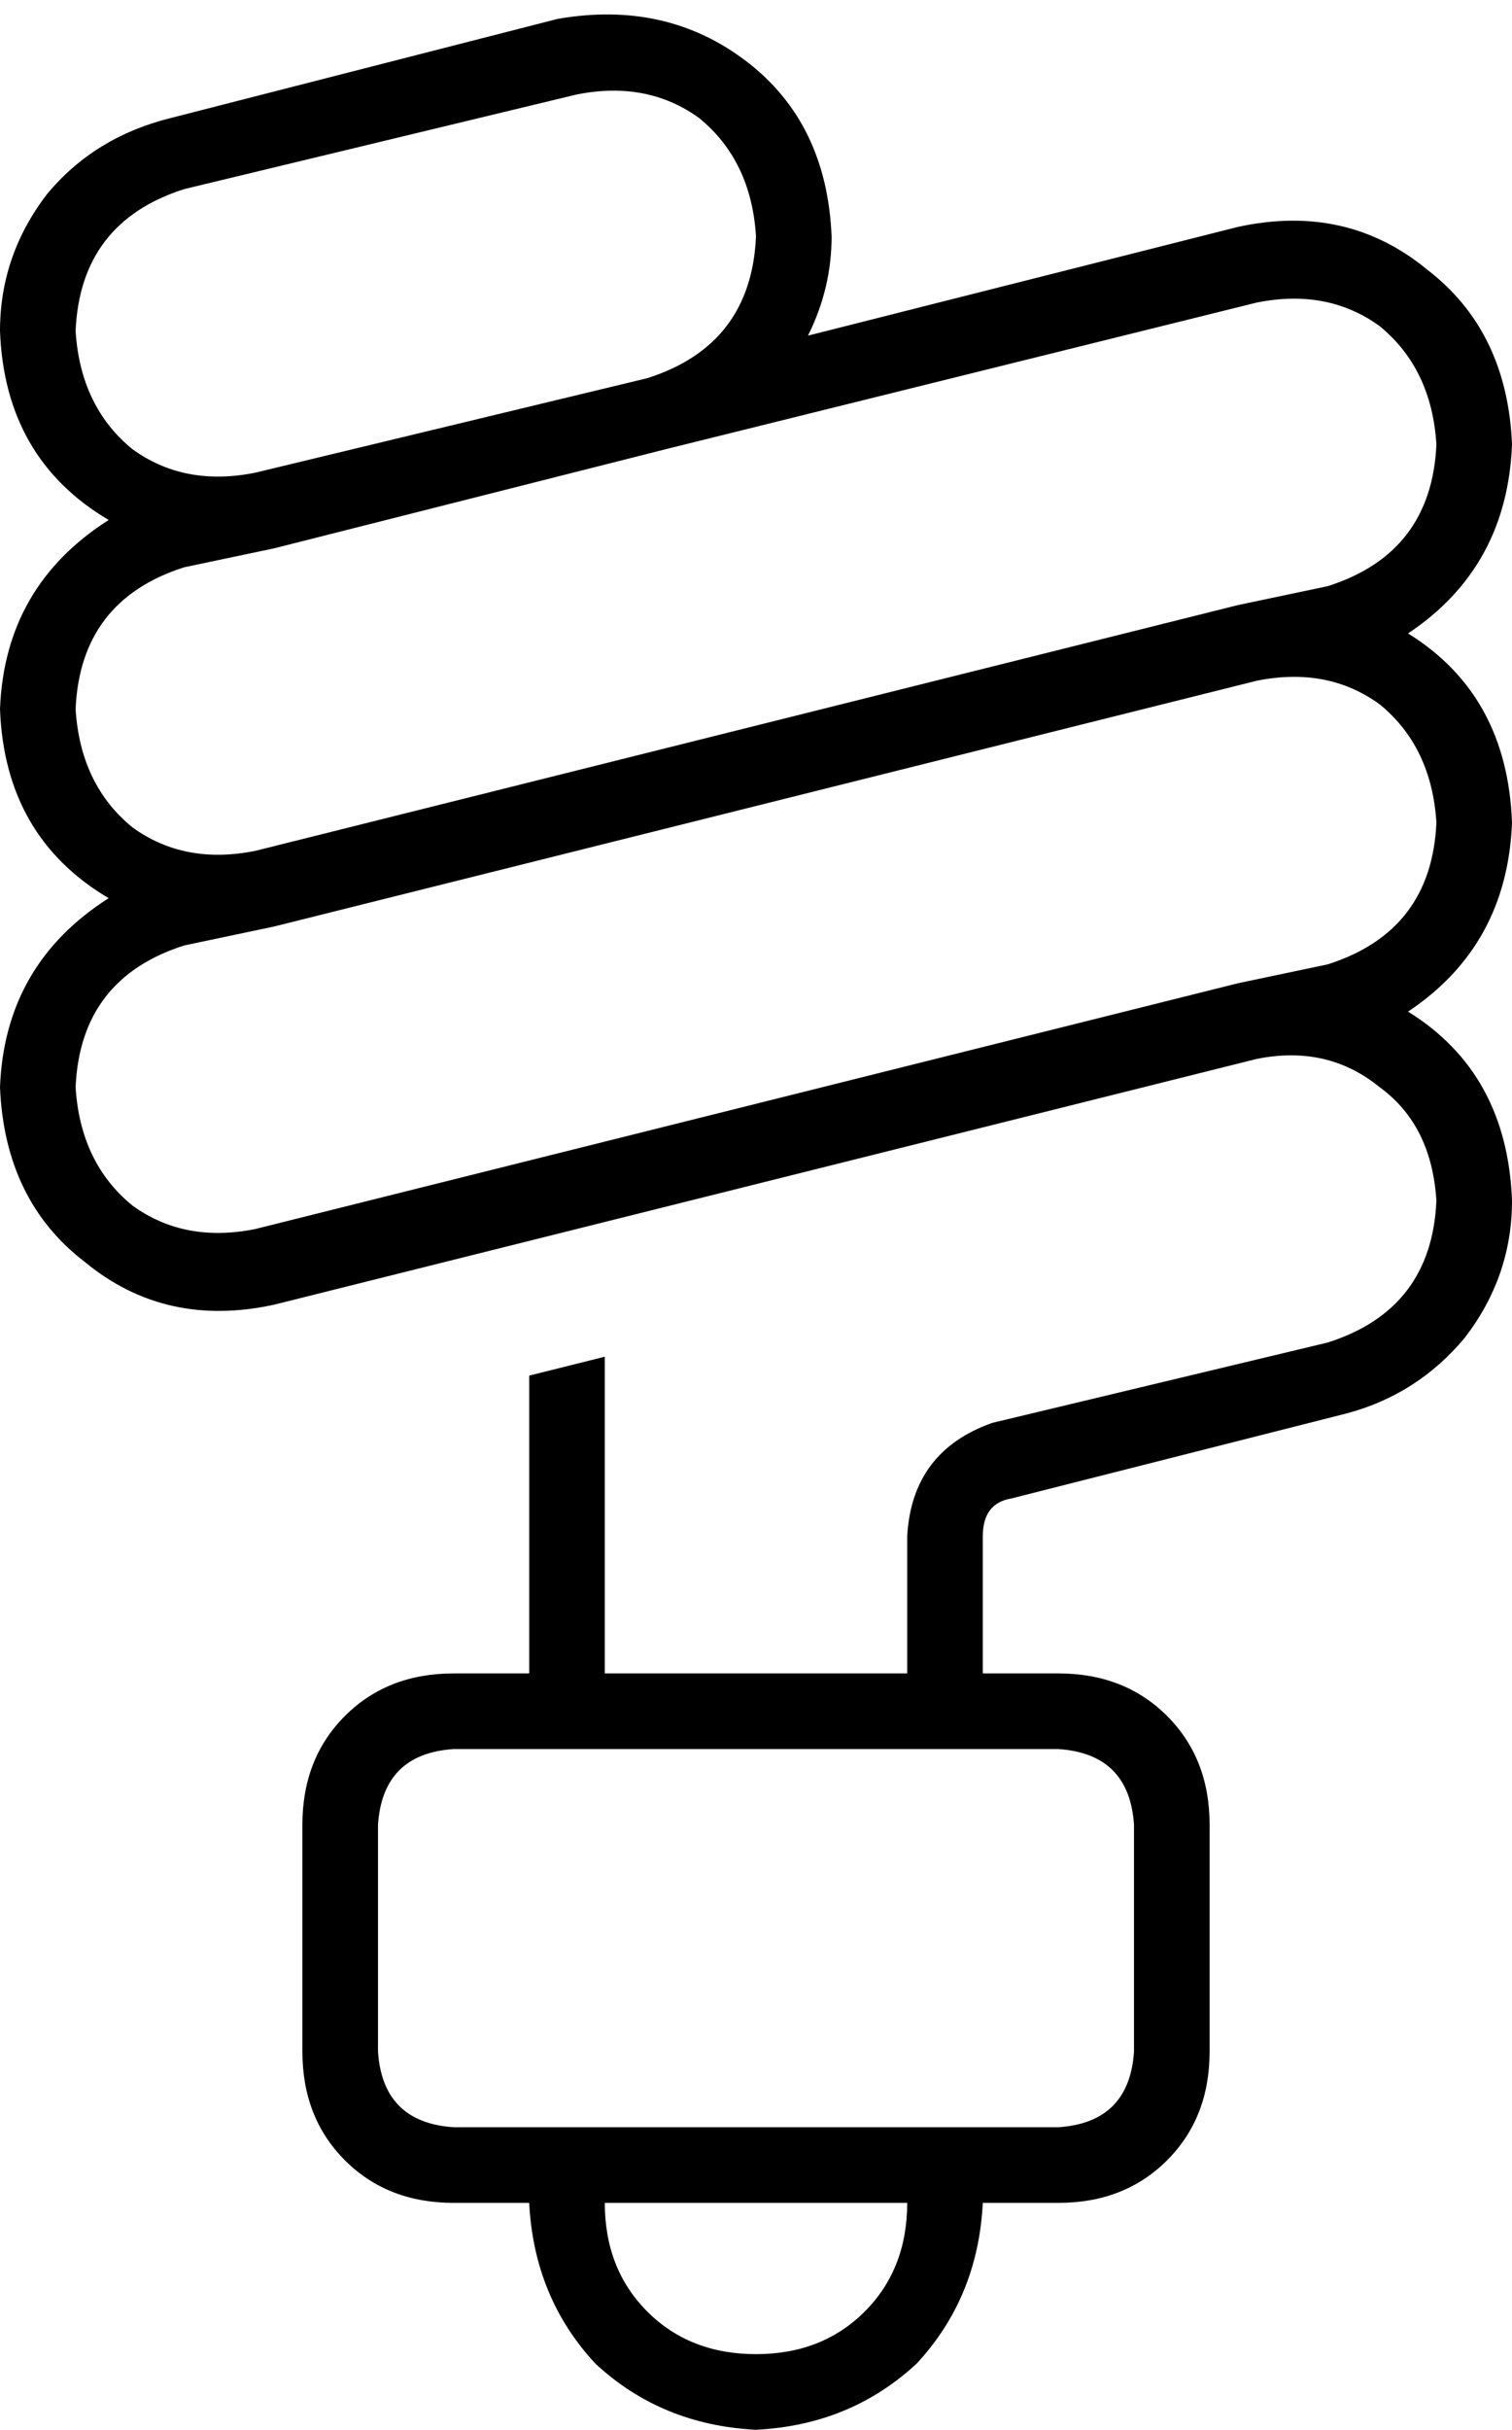 <svg xmlns="http://www.w3.org/2000/svg" viewBox="0 0 320 514">
  <path d="M 160 50 Q 159 73 137 80 Q 137 80 137 80 L 54 100 L 54 100 Q 54 100 54 100 Q 54 100 54 100 Q 39 103 28 95 Q 17 86 16 70 Q 17 47 39 40 L 122 20 L 122 20 Q 137 17 148 25 Q 159 34 160 50 L 160 50 Z M 0 70 Q 1 97 23 110 Q 1 124 0 150 Q 1 177 23 190 Q 1 204 0 230 Q 1 254 18 267 Q 35 281 58 276 L 154 252 L 154 252 Q 154 252 154 252 Q 154 252 154 252 L 266 224 L 266 224 Q 266 224 266 224 Q 266 224 266 224 Q 281 221 292 230 Q 303 238 304 254 Q 303 277 281 284 L 210 301 L 210 301 Q 193 307 192 325 L 192 354 L 192 354 L 128 354 L 128 354 L 128 287 L 128 287 L 112 291 L 112 291 L 112 354 L 112 354 L 96 354 L 96 354 Q 82 354 73 363 Q 64 372 64 386 L 64 434 L 64 434 Q 64 448 73 457 Q 82 466 96 466 L 112 466 L 112 466 Q 113 486 126 500 Q 140 513 160 514 Q 180 513 194 500 Q 207 486 208 466 L 224 466 L 224 466 Q 238 466 247 457 Q 256 448 256 434 L 256 386 L 256 386 Q 256 372 247 363 Q 238 354 224 354 L 208 354 L 208 354 L 208 325 L 208 325 Q 208 318 214 317 L 285 299 L 285 299 Q 300 295 310 283 Q 320 270 320 254 Q 319 227 298 214 Q 319 200 320 174 Q 319 147 298 134 Q 319 120 320 94 Q 319 70 302 57 Q 285 43 262 48 L 171 71 L 171 71 Q 176 61 176 50 Q 175 26 158 13 Q 141 0 118 4 L 36 25 L 36 25 Q 20 29 10 41 Q 0 54 0 70 L 0 70 Z M 39 120 L 58 116 L 39 120 L 58 116 Q 58 116 58 116 L 141 95 L 141 95 L 141 95 L 141 95 L 266 64 L 266 64 Q 281 61 292 69 Q 303 78 304 94 Q 303 117 281 124 L 262 128 L 262 128 L 54 180 L 54 180 Q 39 183 28 175 Q 17 166 16 150 Q 17 127 39 120 L 39 120 Z M 200 370 Q 200 370 200 370 L 200 370 L 200 370 Q 200 370 200 370 Q 200 370 200 370 Q 200 370 200 370 L 224 370 L 224 370 Q 239 371 240 386 L 240 434 L 240 434 Q 239 449 224 450 L 200 450 L 96 450 Q 81 449 80 434 L 80 386 L 80 386 Q 81 371 96 370 L 200 370 L 200 370 Z M 262 208 Q 262 208 262 208 L 150 236 L 150 236 L 54 260 L 54 260 Q 39 263 28 255 Q 17 246 16 230 Q 17 207 39 200 L 58 196 L 58 196 L 266 144 L 266 144 Q 281 141 292 149 Q 303 158 304 174 Q 303 197 281 204 L 262 208 L 262 208 Z M 160 498 Q 146 498 137 489 L 137 489 L 137 489 Q 128 480 128 466 L 192 466 L 192 466 Q 192 480 183 489 Q 174 498 160 498 L 160 498 Z" />
</svg>